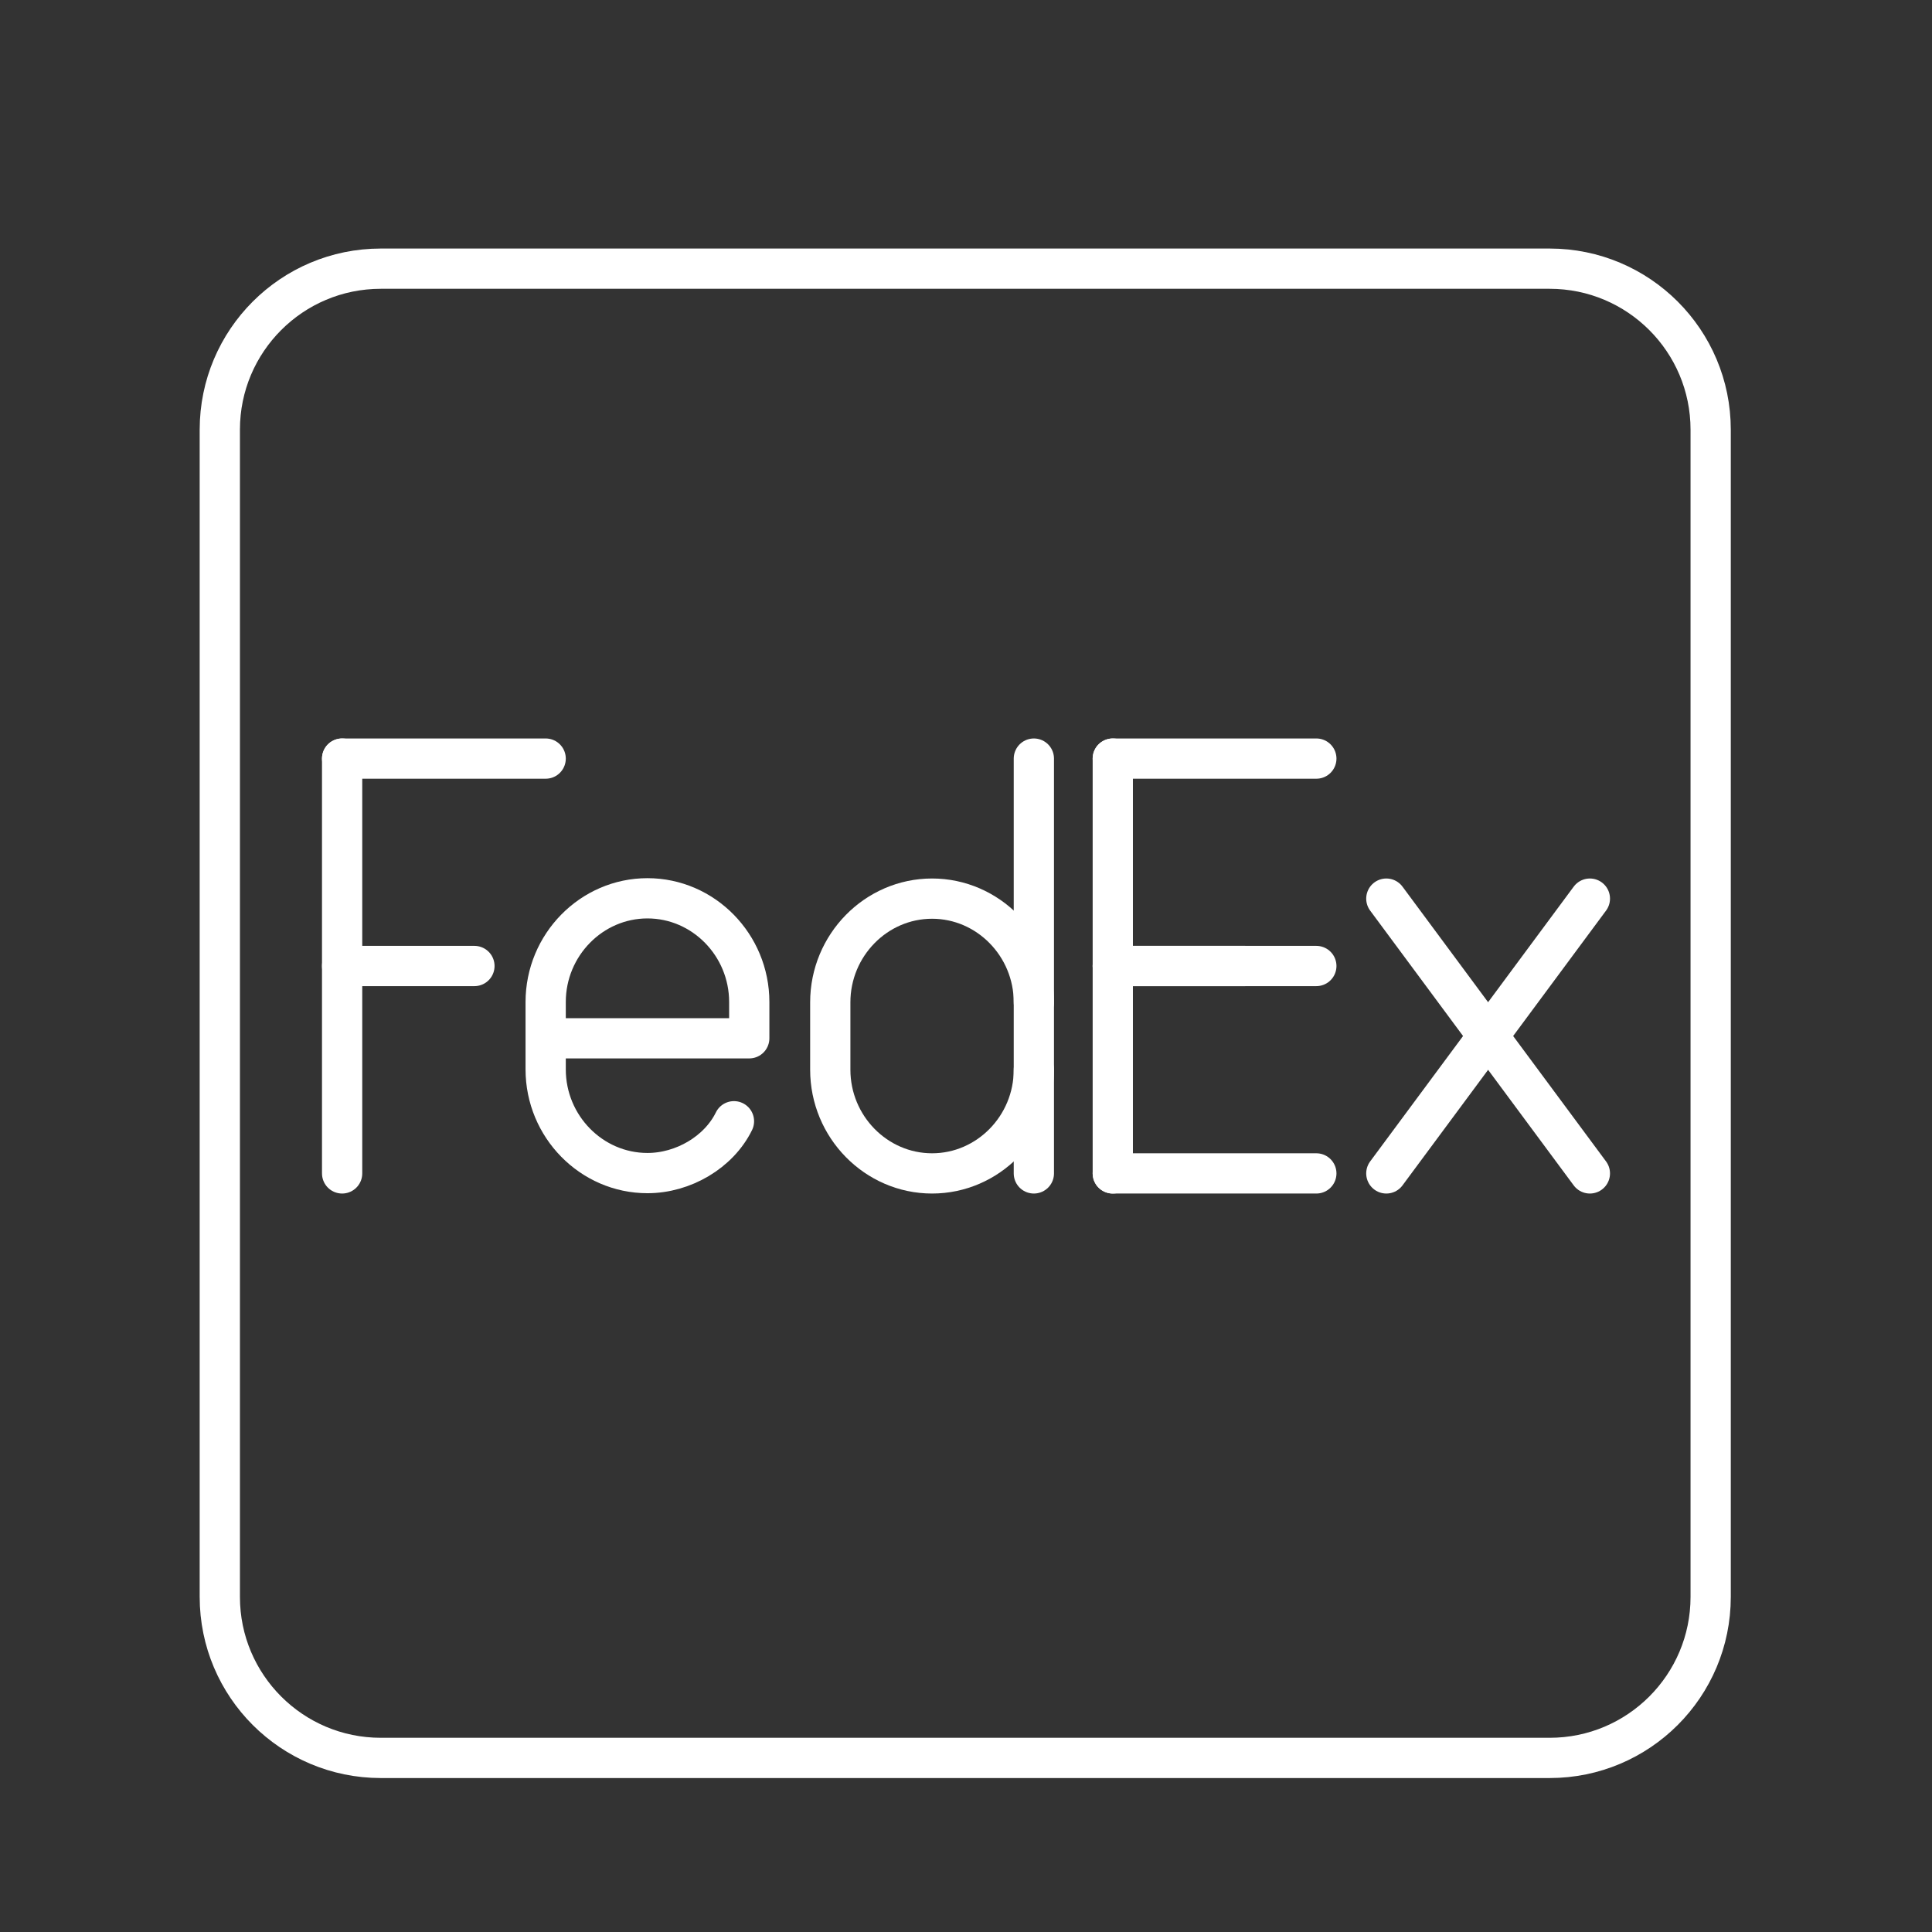 <?xml version="1.0" encoding="UTF-8"?><svg id="a" xmlns="http://www.w3.org/2000/svg" viewBox="0 0 48 48"><rect x="0" y="0" width="48" height="48" fill="#333333" stroke="none"/><defs><style>.b{fill:none;stroke:#fff;stroke-linecap:round;stroke-linejoin:round;}</style></defs><line class="b" x1="27.647" y1="24" x2="32.704" y2="24"/><line class="b" x1="27.647" y1="18.847" x2="32.704" y2="18.847"/><line class="b" x1="27.647" y1="24" x2="30.934" y2="24"/><line class="b" x1="27.647" y1="18.847" x2="27.647" y2="29.153"/><line class="b" x1="27.647" y1="29.153" x2="32.704" y2="29.153"/><line class="b" x1="8.5" y1="18.847" x2="13.557" y2="18.847"/><line class="b" x1="8.5" y1="24" x2="11.787" y2="24"/><line class="b" x1="8.5" y1="18.847" x2="8.5" y2="29.153"/><line class="b" x1="39.5" y1="22.326" x2="34.443" y2="29.153"/><line class="b" x1="39.5" y1="29.153" x2="34.443" y2="22.326"/><path class="b" d="M18.235,27.857c-.379.773-1.264,1.288-2.149,1.288-1.391,0-2.529-1.159-2.529-2.576v-1.675c0-1.417,1.138-2.576,2.529-2.576s2.529,1.159,2.529,2.576v.902h-5.057"/><path class="b" d="M25.686,24.902c0-1.417-1.138-2.576-2.529-2.576s-2.529,1.159-2.529,2.576v1.675c0,1.417,1.138,2.576,2.529,2.576s2.529-1.159,2.529-2.576"/><line class="b" x1="25.686" y1="29.153" x2="25.686" y2="18.847"/><path class="b" d="M9.461,6.675c-2.209,0-4,1.791-4,4v29c0,2.209,1.791,4,4,4h29.04c2.209,0,4-1.791,4-4V10.675c0-2.209-1.791-4-4-4H9.461Z"/></svg>